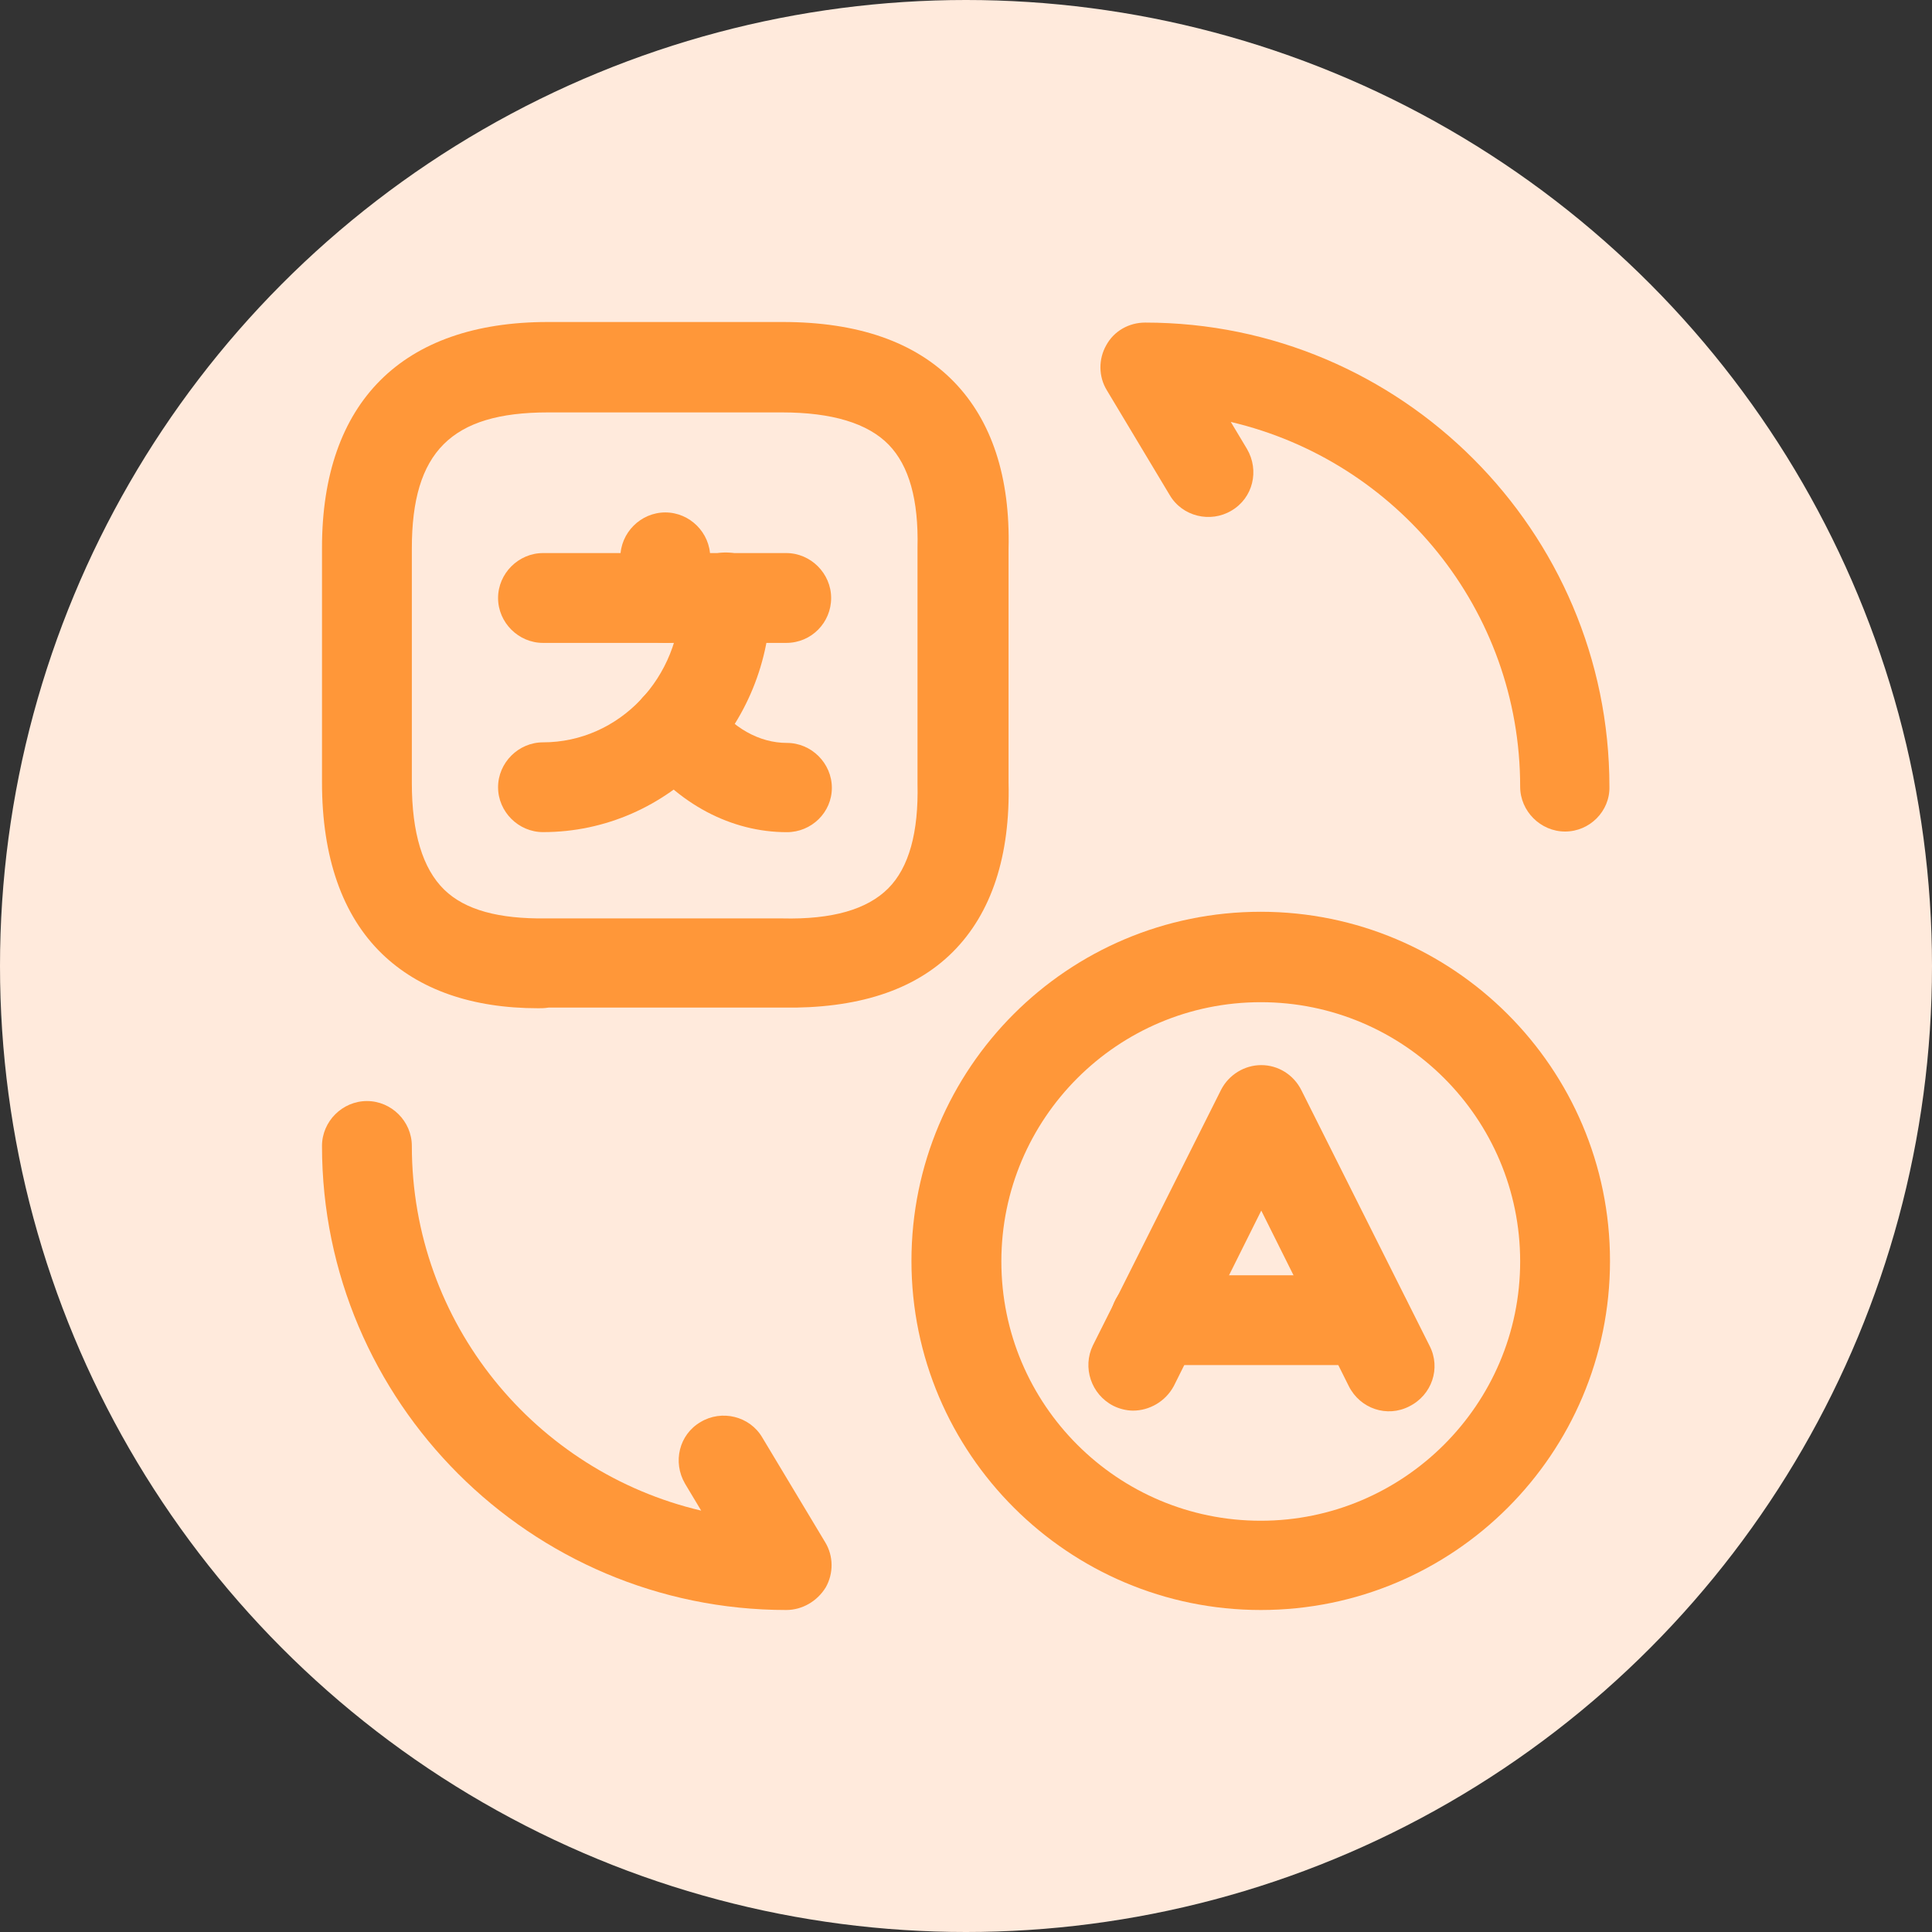 <svg width="30" height="30" viewBox="0 0 30 30" fill="none" xmlns="http://www.w3.org/2000/svg">
<rect x="0" y="0" width="30" height="30" fill="#333333" stroke="none"/>
<circle cx="15" cy="15" r="15" fill="#FFEADC"/>
<path d="M17.594 21.904C17.492 21.904 17.38 21.876 17.287 21.829C16.943 21.652 16.804 21.234 16.971 20.89L18.962 16.92C19.083 16.687 19.325 16.539 19.585 16.539C19.846 16.539 20.087 16.687 20.208 16.929L22.199 20.899C22.376 21.243 22.236 21.662 21.883 21.838C21.539 22.015 21.12 21.876 20.943 21.522L19.585 18.798L18.227 21.522C18.097 21.764 17.846 21.904 17.594 21.904Z" fill="#FF9739"/>
<path d="M21.214 21.197H17.94C17.558 21.197 17.242 20.881 17.242 20.5C17.242 20.119 17.558 19.802 17.94 19.802H21.214C21.596 19.802 21.912 20.119 21.912 20.5C21.912 20.881 21.605 21.197 21.214 21.197Z" fill="#FF9739"/>
<path d="M19.577 25C16.591 25 14.153 22.573 14.153 19.579C14.153 16.585 16.581 14.158 19.577 14.158C22.563 14.158 25 16.585 25 19.579C25 22.573 22.572 25 19.577 25ZM19.577 15.562C17.353 15.562 15.549 17.366 15.549 19.588C15.549 21.811 17.353 23.614 19.577 23.614C21.791 23.614 23.605 21.811 23.605 19.588C23.605 17.366 21.8 15.562 19.577 15.562Z" fill="#FF9739"/>
<path d="M8.358 15.656C7.326 15.656 6.507 15.367 5.93 14.809C5.316 14.214 5 13.312 5 12.15V8.505C5 6.246 6.247 5 8.507 5H12.154C13.316 5 14.209 5.307 14.814 5.93C15.4 6.534 15.688 7.408 15.661 8.524V12.15C15.688 13.285 15.4 14.177 14.795 14.782C14.191 15.386 13.298 15.665 12.144 15.646H8.516C8.451 15.656 8.405 15.656 8.358 15.656ZM8.507 6.404C7.009 6.404 6.395 7.018 6.395 8.515V12.16C6.395 12.931 6.563 13.489 6.898 13.815C7.223 14.131 7.744 14.27 8.479 14.261H12.144C12.926 14.28 13.465 14.121 13.791 13.796C14.116 13.471 14.265 12.922 14.247 12.169V8.505C14.265 7.762 14.116 7.232 13.8 6.906C13.475 6.571 12.916 6.404 12.144 6.404H8.507Z" fill="#FF9739"/>
<path d="M12.209 9.983H8.432C8.051 9.983 7.734 9.667 7.734 9.286C7.734 8.905 8.051 8.588 8.432 8.588H12.209C12.59 8.588 12.906 8.905 12.906 9.286C12.906 9.667 12.6 9.983 12.209 9.983Z" fill="#FF9739"/>
<path d="M10.331 9.984C9.949 9.984 9.633 9.667 9.633 9.286V8.654C9.633 8.273 9.949 7.957 10.331 7.957C10.712 7.957 11.028 8.273 11.028 8.654V9.286C11.028 9.667 10.712 9.984 10.331 9.984Z" fill="#FF9739"/>
<path d="M8.432 12.921C8.051 12.921 7.734 12.605 7.734 12.224C7.734 11.843 8.051 11.527 8.432 11.527C9.613 11.527 10.572 10.523 10.572 9.277C10.572 8.895 10.888 8.579 11.269 8.579C11.651 8.579 11.967 8.895 11.967 9.277C11.967 11.285 10.386 12.921 8.432 12.921Z" fill="#FF9739"/>
<path d="M12.219 12.922C11.354 12.922 10.526 12.485 9.94 11.713C9.708 11.406 9.773 10.969 10.08 10.737C10.387 10.504 10.824 10.569 11.056 10.876C11.373 11.304 11.791 11.536 12.219 11.536C12.601 11.536 12.917 11.852 12.917 12.234C12.917 12.615 12.601 12.922 12.219 12.922Z" fill="#FF9739"/>
<path d="M12.209 25C8.237 25 5 21.764 5 17.794C5 17.413 5.316 17.097 5.698 17.097C6.079 17.097 6.395 17.413 6.395 17.794C6.395 20.546 8.312 22.852 10.888 23.457L10.637 23.038C10.442 22.703 10.544 22.276 10.879 22.081C11.205 21.885 11.642 21.988 11.837 22.322L12.814 23.949C12.944 24.163 12.944 24.433 12.823 24.647C12.693 24.861 12.46 25 12.209 25Z" fill="#FF9739"/>
<path d="M24.303 12.912C23.922 12.912 23.605 12.596 23.605 12.215C23.605 9.463 21.689 7.157 19.112 6.552L19.363 6.971C19.559 7.306 19.457 7.733 19.122 7.929C18.796 8.124 18.359 8.022 18.163 7.687L17.187 6.06C17.056 5.846 17.056 5.576 17.177 5.362C17.298 5.139 17.531 5.009 17.782 5.009C21.754 5.009 24.991 8.245 24.991 12.215C25.001 12.596 24.684 12.912 24.303 12.912Z" fill="#FF9739"/>
</svg>
